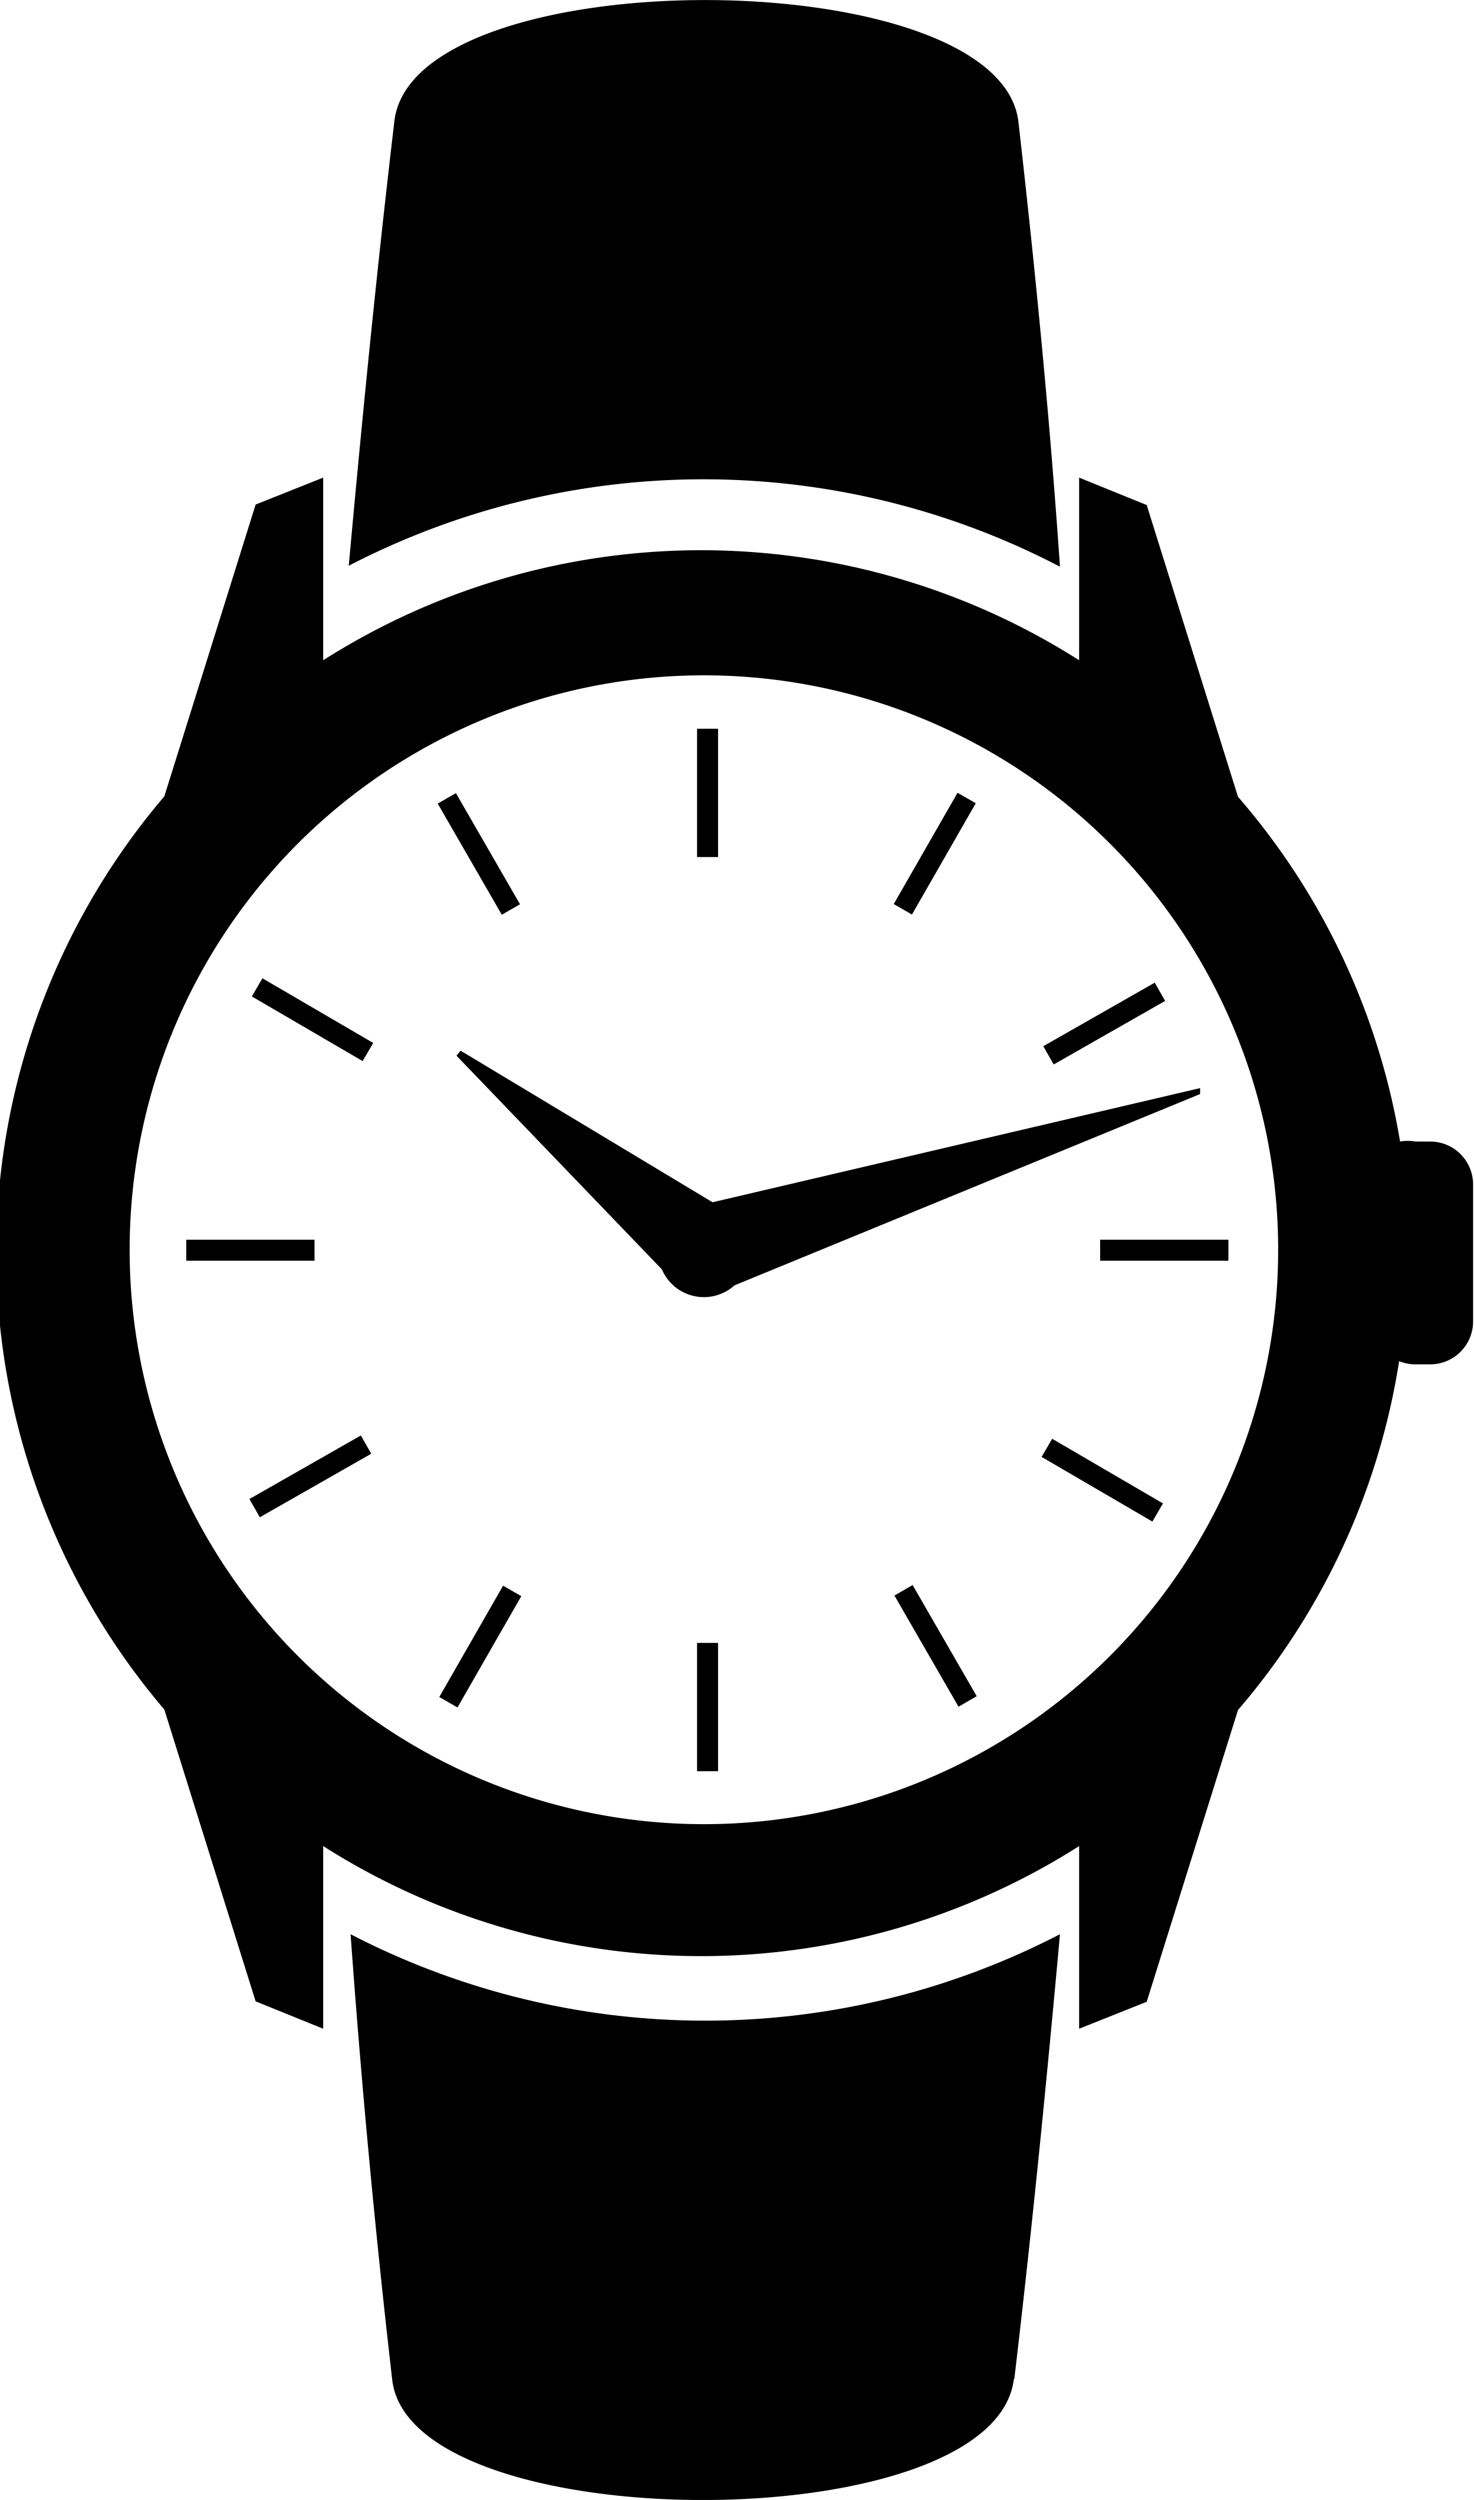 <svg id="Layer_1" data-name="Layer 1" xmlns="http://www.w3.org/2000/svg" viewBox="0 0 32.29 54.75"><defs><style>.cls-1{fill-rule:evenodd;}</style></defs><title>Ikoner + vandmærker NY</title><path class="cls-1" d="M15.45,14.79A12.58,12.58,0,1,1,2.84,27.35,12.58,12.58,0,0,1,15.45,14.79Zm7.77-2.38C23,9.21,22.69,6,22.31,2.67,21.9-.87,9.06-.9,8.64,2.65c-.39,3.3-.71,6.54-1,9.74a16.89,16.89,0,0,1,15.54,0Zm-1,39.69c.39-3.3.71-6.54,1-9.74a16.89,16.89,0,0,1-15.54,0c.23,3.2.53,6.44.91,9.74C8.95,55.62,21.79,55.65,22.21,52.1ZM31,25h.33a.94.94,0,0,1,.94.94v3a.94.94,0,0,1-.94.94H31a.93.93,0,0,1-.35-.07,15.36,15.36,0,0,1-3.53,7.64l-2,6.39-1.48.59v-4a15.43,15.43,0,0,1-16.56,0v4l-1.48-.6-2-6.39a15.42,15.42,0,0,1,0-20l2-6.39,1.48-.59v4a15.43,15.43,0,0,1,16.56,0v-4l1.48.6,2,6.39A15.36,15.36,0,0,1,30.67,25,.93.93,0,0,1,31,25ZM16.09,28.15a1,1,0,0,1-1.59-.35L10,23.12l.09-.11,5.52,3.32,10.68-2.5,0,.13Z"/><rect x="15.27" y="15.96" width="0.46" height="2.81"/><rect x="15.27" y="35.98" width="0.46" height="2.81"/><rect x="20.25" y="17.29" width="0.46" height="2.81" transform="translate(12.01 -7.71) rotate(29.83)"/><rect x="10.29" y="34.65" width="0.46" height="2.81" transform="translate(19.33 -0.45) rotate(29.83)"/><rect x="23.96" y="21.01" width="0.46" height="2.81" transform="translate(31.68 -9.7) rotate(60.31)"/><rect x="6.57" y="30.93" width="0.46" height="2.81" transform="translate(31.52 10.41) rotate(60.31)"/><rect x="25.28" y="25.97" width="0.46" height="2.81" transform="translate(52.88 1.87) rotate(90)"/><rect x="5.26" y="25.97" width="0.46" height="2.81" transform="translate(32.86 21.89) rotate(90)"/><rect x="23.91" y="31.01" width="0.46" height="2.81" transform="translate(64.31 27.9) rotate(120.26)"/><rect x="6.62" y="20.93" width="0.46" height="2.81" transform="translate(29.59 27.67) rotate(120.26)"/><rect x="20.27" y="34.64" width="0.46" height="2.81" transform="translate(56.26 57.03) rotate(150.03)"/><rect x="10.27" y="17.3" width="0.46" height="2.81" transform="translate(28.93 29.66) rotate(150.03)"/></svg>